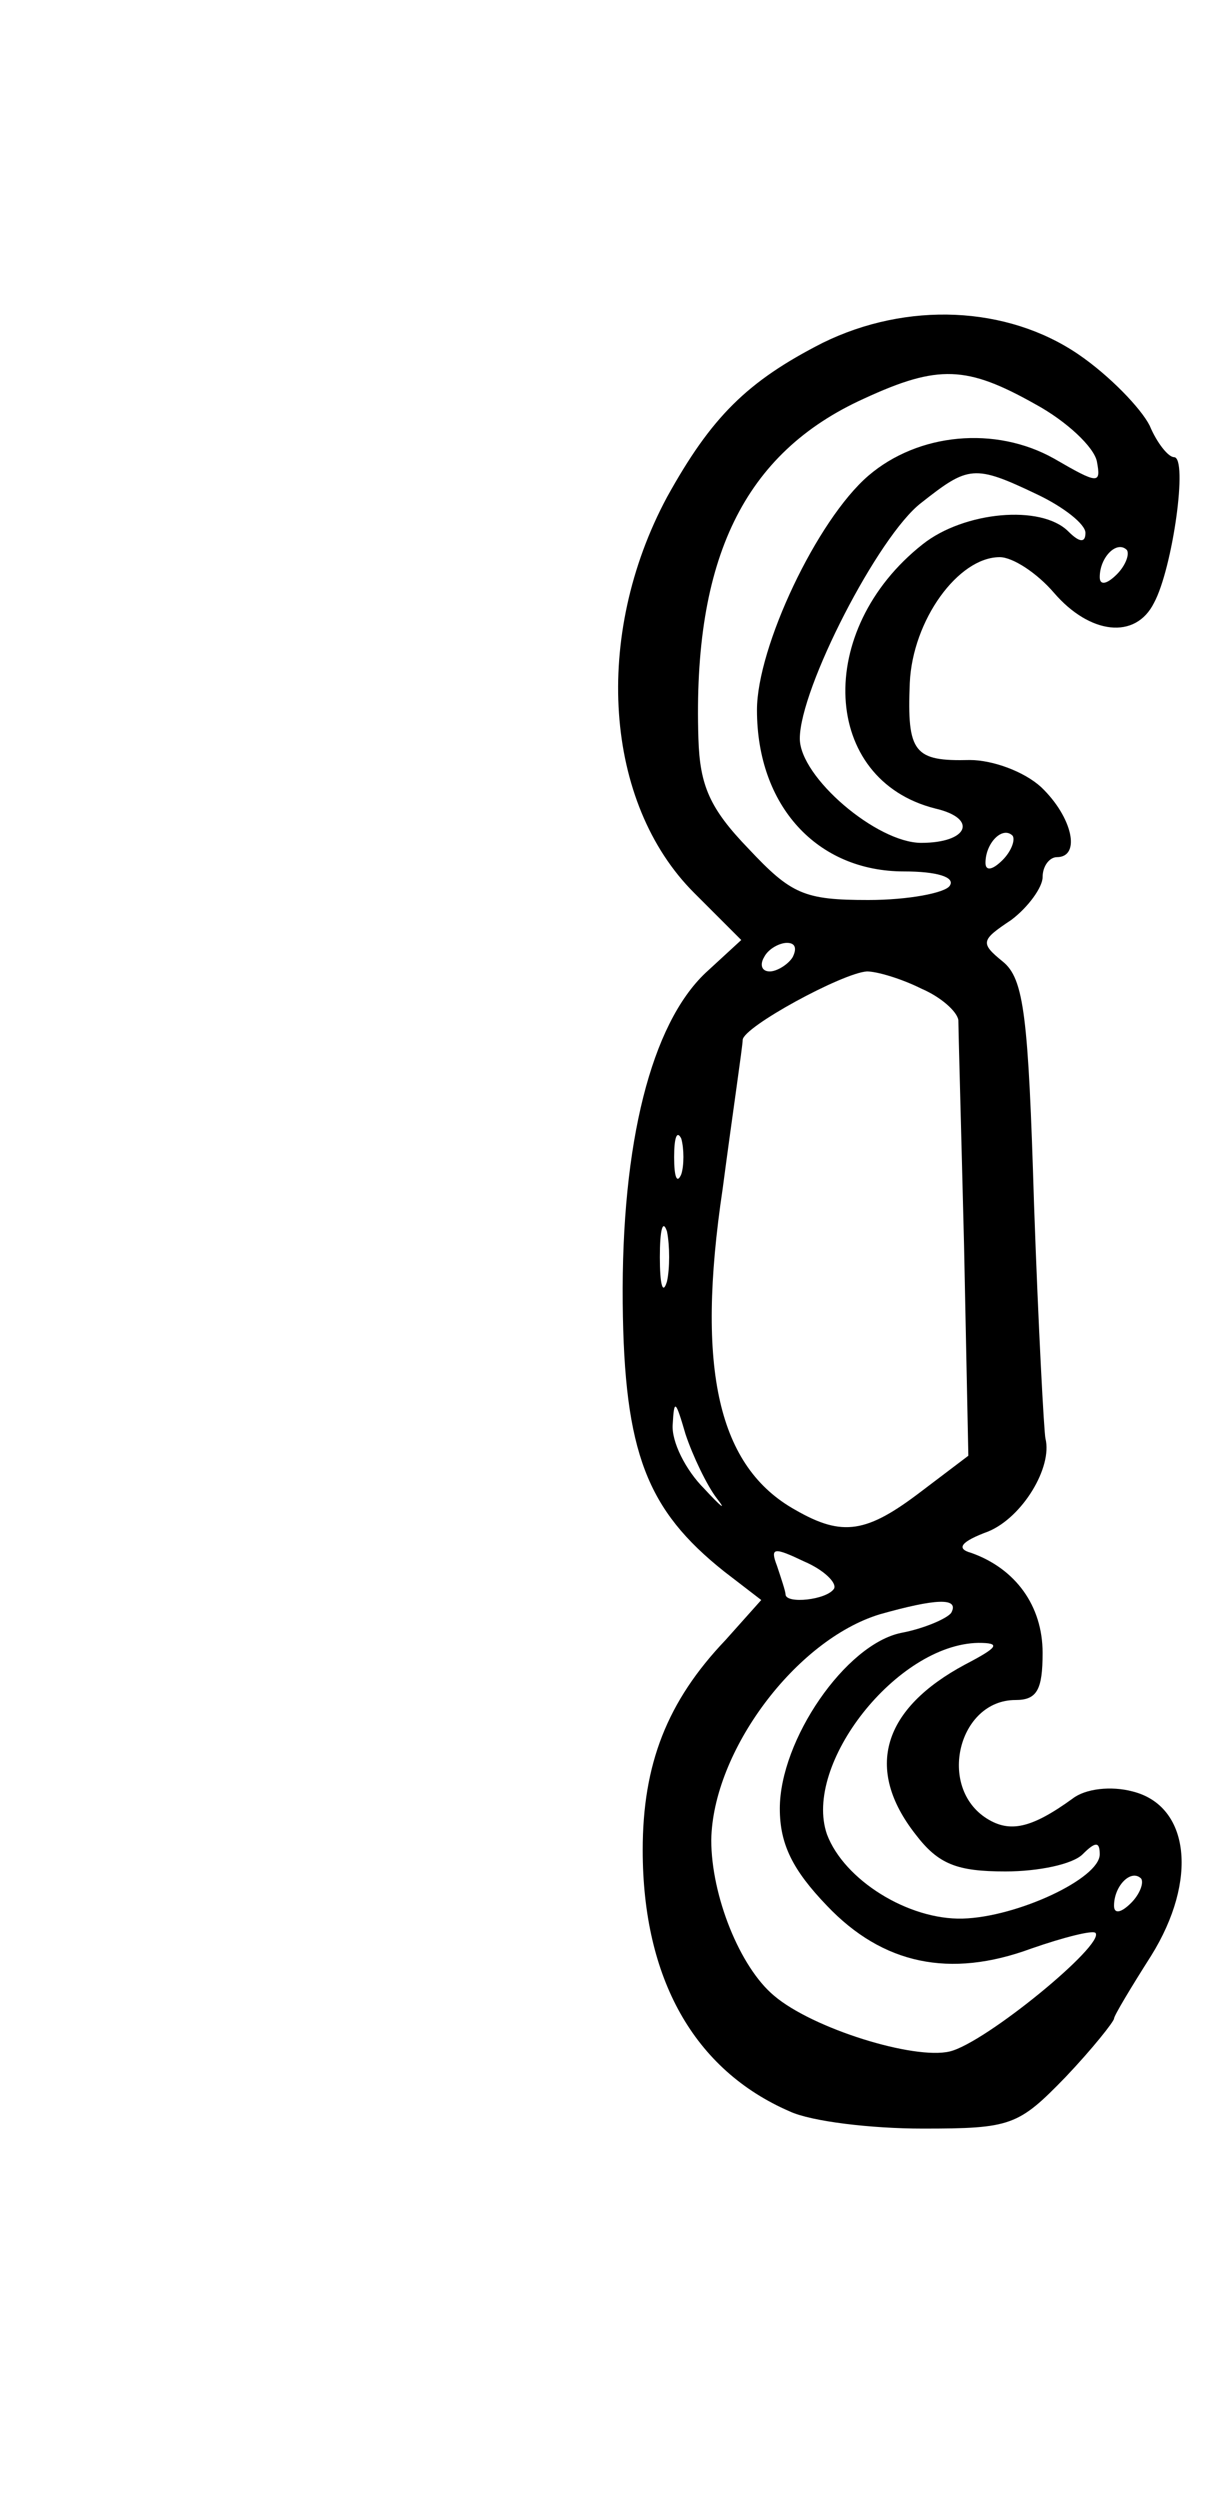 <?xml version="1.0" standalone="no"?>
<!DOCTYPE svg PUBLIC "-//W3C//DTD SVG 20010904//EN"
 "http://www.w3.org/TR/2001/REC-SVG-20010904/DTD/svg10.dtd">
<svg version="1.0" xmlns="http://www.w3.org/2000/svg"
 width="85pt" height="175pt" viewBox="0 0 85 175"
 preserveAspectRatio="xMidYMid meet">
<g transform="translate(0,175) scale(0.1,-0.1)"
fill="#000000" stroke="none">
<path d="M576 1510 c-53 -27 -78 -52 -109 -108 -52 -97 -44 -214 19 -277 l33
-33 -25 -23 c-38 -36 -59 -119 -58 -231 1 -105 17 -145 71 -188 l26 -20 -25
-28 c-41 -43 -58 -87 -58 -147 0 -90 36 -154 103 -183 15 -7 57 -12 93 -12 62
0 67 2 100 36 19 20 34 39 34 41 0 2 12 22 26 44 33 53 27 105 -13 115 -15 4
-33 2 -42 -5 -29 -21 -44 -24 -60 -14 -35 22 -20 83 20 83 15 0 19 7 19 33 0
33 -19 59 -50 70 -11 3 -7 8 12 15 24 10 45 45 40 65 -1 4 -5 78 -8 164 -4
132 -7 158 -22 170 -16 13 -15 15 6 29 12 9 22 23 22 30 0 8 5 14 10 14 17 0
11 28 -11 49 -12 11 -34 19 -50 19 -39 -1 -44 5 -42 54 2 44 34 88 63 88 9 0
26 -11 38 -25 25 -29 57 -33 70 -7 13 24 24 102 14 102 -4 0 -12 10 -17 22 -6
12 -28 35 -50 50 -50 34 -120 37 -179 8z m149 -43 c22 -12 41 -30 43 -40 3
-16 1 -16 -30 2 -41 23 -95 18 -130 -12 -36 -31 -78 -120 -78 -164 0 -67 42
-113 103 -113 23 0 36 -4 32 -10 -3 -5 -29 -10 -57 -10 -45 0 -54 4 -84 36
-27 28 -34 44 -35 77 -4 126 32 200 116 238 52 24 72 23 120 -4z m1 -63 c19
-9 34 -21 34 -27 0 -7 -4 -7 -12 1 -19 19 -73 14 -102 -9 -76 -60 -71 -165 9
-185 30 -7 23 -24 -10 -24 -31 0 -85 46 -85 73 0 35 55 142 85 165 33 26 37
27 81 6z m56 -56 c-7 -7 -12 -8 -12 -2 0 14 12 26 19 19 2 -3 -1 -11 -7 -17z
m-80 -200 c-7 -7 -12 -8 -12 -2 0 14 12 26 19 19 2 -3 -1 -11 -7 -17z m-147
-68 c-3 -5 -11 -10 -16 -10 -6 0 -7 5 -4 10 3 6 11 10 16 10 6 0 7 -4 4 -10z
m90 -22 c14 -6 25 -16 26 -22 0 -6 2 -77 4 -158 l3 -147 -33 -25 c-38 -29 -55
-32 -88 -13 -54 30 -70 98 -51 225 7 53 14 100 14 104 0 9 70 47 87 48 7 0 24
-5 38 -12z m-168 -130 c-3 -7 -5 -2 -5 12 0 14 2 19 5 13 2 -7 2 -19 0 -25z
m-10 -75 c-3 -10 -5 -2 -5 17 0 19 2 27 5 18 2 -10 2 -26 0 -35z m35 -152 c7
-9 3 -6 -9 7 -13 13 -23 33 -22 45 1 18 2 17 9 -7 5 -15 15 -36 22 -45z m82
-63 c-5 -8 -34 -11 -34 -4 0 2 -3 11 -6 20 -5 13 -2 13 19 3 14 -6 23 -15 21
-19z m82 -17 c-3 -4 -19 -11 -35 -14 -39 -8 -85 -75 -85 -123 0 -25 9 -43 33
-68 39 -41 86 -51 143 -30 23 8 43 13 45 11 7 -8 -77 -77 -102 -83 -25 -6 -96
16 -123 39 -24 20 -44 70 -44 109 1 62 59 140 118 158 39 11 56 12 50 1z m10
-36 c-58 -31 -71 -73 -35 -119 16 -21 29 -26 63 -26 23 0 47 5 54 12 9 9 12 9
12 0 0 -17 -58 -44 -96 -45 -38 -1 -83 27 -95 59 -17 49 49 133 106 134 16 0
14 -3 -9 -15z m116 -167 c-7 -7 -12 -8 -12 -2 0 14 12 26 19 19 2 -3 -1 -11
-7 -17z"/>
</g>
</svg>
